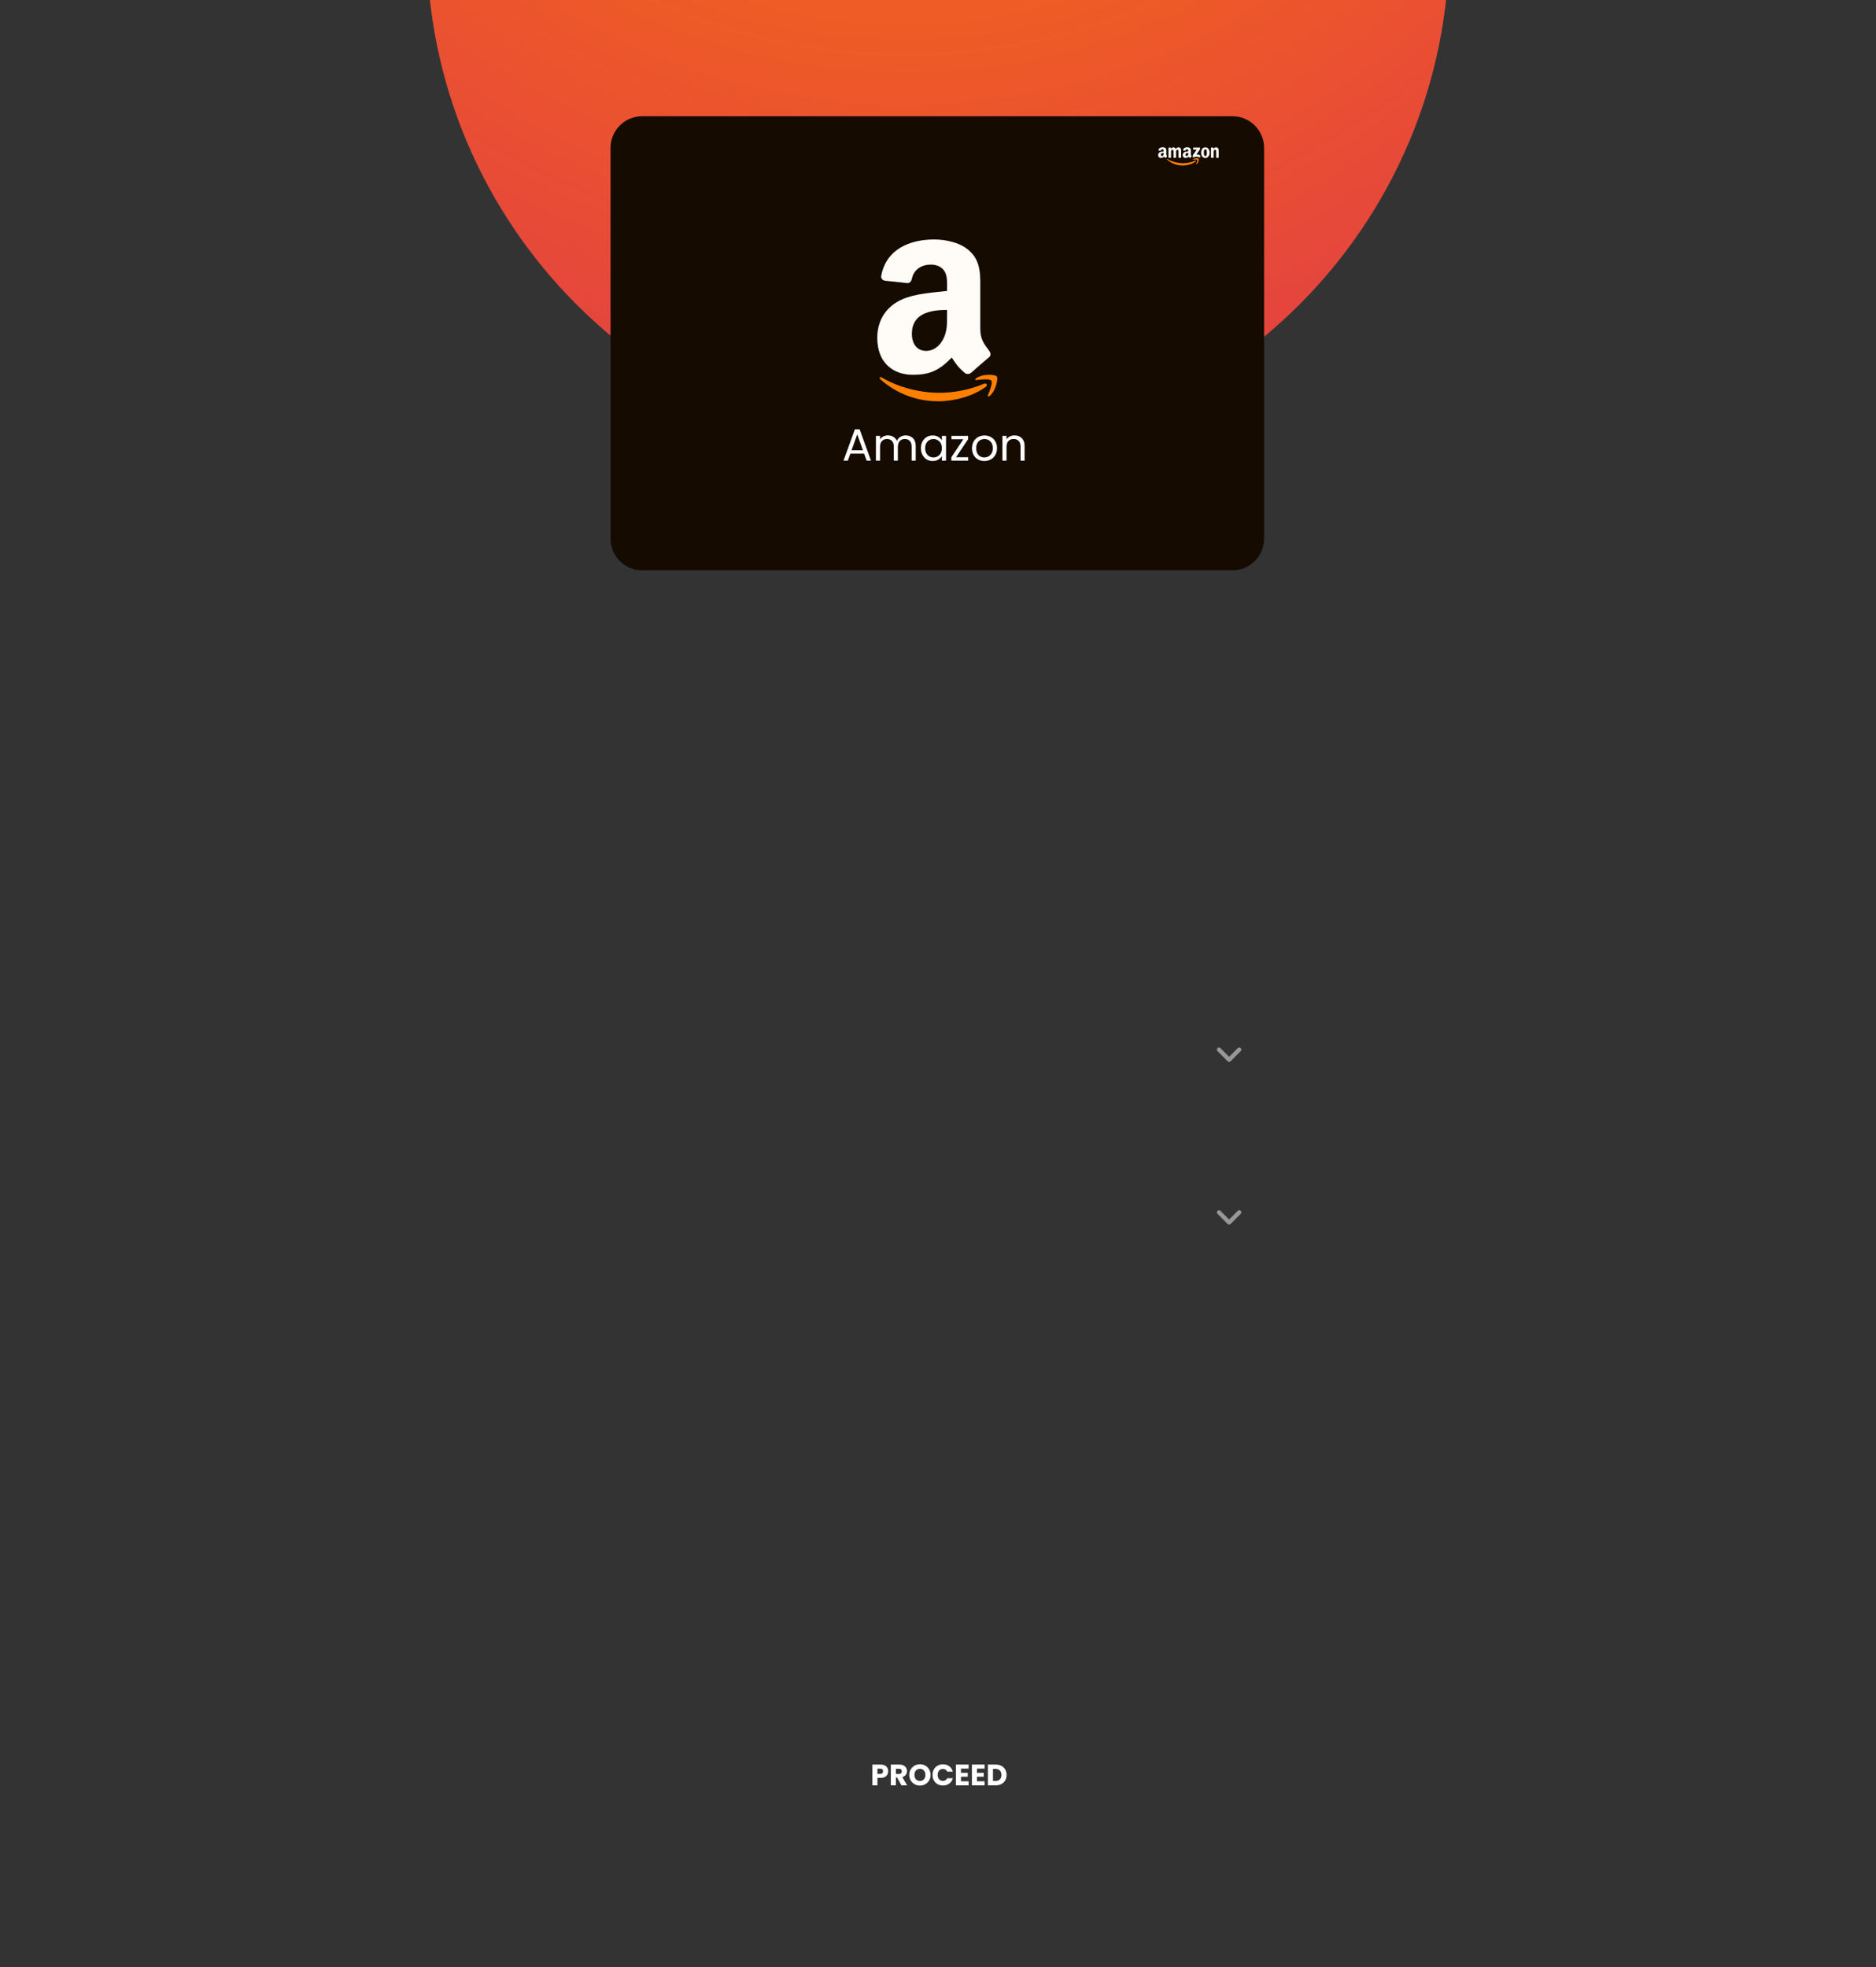 <svg width="1236" height="1296" viewBox="0 0 1236 1296" fill="none" xmlns="http://www.w3.org/2000/svg">
<rect x="0" y="0" width="1236" height="1296" fill="#333333" stroke="none"/>
<g clip-path="url(#clip0)">
<path d="M803.122 691.486L809.797 698.162L816.473 691.486" stroke="#979797" stroke-width="2.784" stroke-linecap="round" stroke-linejoin="round"/>
<path d="M803.122 798.662L809.797 805.337L816.473 798.662" stroke="#979797" stroke-width="2.784" stroke-linecap="round" stroke-linejoin="round"/>
<path d="M585.19 1166.87C585.19 1167.67 585.009 1168.39 584.645 1169.06C584.282 1169.71 583.723 1170.23 582.969 1170.63C582.216 1171.04 581.281 1171.24 580.163 1171.24H578.097V1176.15H574.765V1162.47H580.163C581.254 1162.47 582.177 1162.66 582.93 1163.03C583.684 1163.41 584.25 1163.93 584.625 1164.59C585.003 1165.26 585.19 1166.02 585.19 1166.87ZM579.91 1168.59C580.547 1168.59 581.02 1168.44 581.332 1168.14C581.644 1167.84 581.8 1167.42 581.8 1166.87C581.8 1166.33 581.644 1165.91 581.332 1165.61C581.02 1165.31 580.547 1165.16 579.91 1165.16H578.097V1168.59H579.91ZM593.902 1176.15L591.057 1170.98H590.258V1176.15H586.926V1162.47H592.519C593.596 1162.47 594.512 1162.66 595.266 1163.03C596.032 1163.41 596.604 1163.93 596.981 1164.59C597.357 1165.24 597.546 1165.97 597.546 1166.78C597.546 1167.68 597.286 1168.5 596.767 1169.21C596.26 1169.93 595.506 1170.43 594.506 1170.73L597.663 1176.15H593.902ZM590.258 1168.63H592.324C592.934 1168.63 593.389 1168.48 593.688 1168.18C594 1167.88 594.156 1167.46 594.156 1166.91C594.156 1166.39 594 1165.98 593.688 1165.68C593.389 1165.39 592.934 1165.24 592.324 1165.24H590.258V1168.63ZM606.106 1176.29C604.82 1176.29 603.639 1175.99 602.56 1175.39C601.495 1174.79 600.645 1173.96 600.007 1172.89C599.384 1171.82 599.072 1170.61 599.072 1169.27C599.072 1167.93 599.384 1166.73 600.007 1165.67C600.645 1164.6 601.495 1163.77 602.56 1163.17C603.639 1162.57 604.82 1162.27 606.106 1162.27C607.392 1162.27 608.569 1162.57 609.633 1163.17C610.712 1163.77 611.557 1164.6 612.167 1165.67C612.79 1166.73 613.102 1167.93 613.102 1169.27C613.102 1170.61 612.79 1171.82 612.167 1172.89C611.543 1173.96 610.7 1174.79 609.633 1175.39C608.569 1175.99 607.392 1176.29 606.106 1176.29ZM606.106 1173.25C607.198 1173.25 608.069 1172.88 608.718 1172.15C609.38 1171.43 609.711 1170.47 609.711 1169.27C609.711 1168.06 609.38 1167.1 608.718 1166.39C608.069 1165.66 607.198 1165.29 606.106 1165.29C605.003 1165.29 604.119 1165.65 603.456 1166.37C602.808 1167.08 602.482 1168.05 602.482 1169.27C602.482 1170.48 602.808 1171.45 603.456 1172.17C604.119 1172.89 605.003 1173.25 606.106 1173.25ZM614.391 1169.29C614.391 1167.94 614.683 1166.74 615.268 1165.68C615.852 1164.62 616.665 1163.79 617.704 1163.21C618.756 1162.61 619.945 1162.31 621.27 1162.31C622.894 1162.31 624.284 1162.74 625.44 1163.6C626.596 1164.46 627.369 1165.63 627.759 1167.11H624.095C623.822 1166.54 623.433 1166.1 622.926 1165.8C622.433 1165.5 621.868 1165.35 621.231 1165.35C620.205 1165.35 619.374 1165.71 618.736 1166.43C618.1 1167.14 617.782 1168.09 617.782 1169.29C617.782 1170.49 618.1 1171.44 618.736 1172.15C619.374 1172.87 620.205 1173.23 621.231 1173.23C621.868 1173.23 622.433 1173.08 622.926 1172.78C623.433 1172.48 623.822 1172.04 624.095 1171.47H627.759C627.369 1172.95 626.596 1174.12 625.44 1174.98C624.284 1175.82 622.894 1176.25 621.27 1176.25C619.945 1176.25 618.756 1175.95 617.704 1175.37C616.665 1174.77 615.852 1173.95 615.268 1172.89C614.683 1171.84 614.391 1170.64 614.391 1169.29ZM633.131 1165.14V1167.91H637.594V1170.48H633.131V1173.48H638.178V1176.15H629.799V1162.47H638.178V1165.14H633.131ZM643.675 1165.14V1167.91H648.137V1170.48H643.675V1173.48H648.722V1176.15H640.343V1162.47H648.722V1165.14H643.675ZM656.01 1162.47C657.452 1162.47 658.712 1162.75 659.79 1163.33C660.868 1163.9 661.7 1164.7 662.285 1165.74C662.882 1166.77 663.181 1167.96 663.181 1169.31C663.181 1170.65 662.882 1171.84 662.285 1172.88C661.7 1173.91 660.862 1174.72 659.771 1175.29C658.692 1175.86 657.438 1176.15 656.01 1176.15H650.885V1162.47H656.01ZM655.796 1173.26C657.055 1173.26 658.036 1172.92 658.738 1172.23C659.44 1171.54 659.79 1170.57 659.79 1169.31C659.79 1168.05 659.44 1167.07 658.738 1166.37C658.036 1165.67 657.055 1165.31 655.796 1165.31H654.217V1173.26H655.796Z" fill="white"/>
<path d="M618 299.257C804.03 299.257 954.838 148.449 954.838 -37.581C954.838 -223.612 804.03 -374.419 618 -374.419C431.97 -374.419 281.162 -223.612 281.162 -37.581C281.162 148.449 431.97 299.257 618 299.257Z" fill="url(#paint0_radial)"/>
<path d="M811.966 76.554H423.135C411.604 76.554 402.257 85.901 402.257 97.432V354.849C402.257 366.38 411.604 375.727 423.135 375.727H811.966C823.497 375.727 832.844 366.38 832.844 354.849V97.432C832.844 85.901 823.497 76.554 811.966 76.554Z" fill="#150B00"/>
<path d="M569.31 298.836H560.264L558.598 303.449H555.742L563.24 282.827H566.365L573.834 303.449H570.976L569.31 298.836ZM568.536 296.634L564.788 286.16L561.038 296.634H568.536Z" fill="white"/>
<path d="M596.711 286.844C597.98 286.844 599.112 287.113 600.103 287.649C601.095 288.164 601.879 288.947 602.454 289.999C603.029 291.05 603.317 292.329 603.317 293.837V303.449H600.639V294.224C600.639 292.598 600.232 291.358 599.418 290.505C598.625 289.632 597.545 289.195 596.175 289.195C594.767 289.195 593.646 289.651 592.812 290.565C591.98 291.457 591.564 292.757 591.564 294.462V303.449H588.884V294.224C588.884 292.598 588.478 291.358 587.665 290.505C586.872 289.632 585.79 289.195 584.422 289.195C583.013 289.195 581.893 289.651 581.059 290.565C580.225 291.457 579.809 292.757 579.809 294.462V303.449H577.102V287.142H579.809V289.493C580.345 288.64 581.059 287.985 581.951 287.529C582.864 287.072 583.867 286.844 584.958 286.844C586.326 286.844 587.536 287.152 588.588 287.767C589.639 288.382 590.422 289.284 590.939 290.475C591.394 289.324 592.148 288.432 593.199 287.796C594.252 287.161 595.422 286.844 596.711 286.844Z" fill="white"/>
<path d="M606.747 295.236C606.747 293.569 607.085 292.111 607.758 290.861C608.434 289.591 609.356 288.61 610.527 287.916C611.717 287.221 613.035 286.875 614.484 286.875C615.912 286.875 617.152 287.182 618.203 287.796C619.255 288.411 620.039 289.185 620.554 290.118V287.142H623.292V303.449H620.554V300.413C620.018 301.365 619.215 302.159 618.143 302.794C617.092 303.409 615.862 303.716 614.453 303.716C613.006 303.716 611.696 303.359 610.527 302.645C609.356 301.931 608.434 300.93 607.758 299.64C607.085 298.351 606.747 296.882 606.747 295.236ZM620.554 295.266C620.554 294.036 620.306 292.964 619.811 292.052C619.314 291.139 618.64 290.445 617.787 289.969C616.953 289.473 616.032 289.225 615.02 289.225C614.008 289.225 613.085 289.463 612.251 289.939C611.419 290.415 610.754 291.11 610.258 292.022C609.763 292.935 609.515 294.005 609.515 295.236C609.515 296.486 609.763 297.577 610.258 298.509C610.754 299.421 611.419 300.125 612.251 300.622C613.085 301.098 614.008 301.336 615.02 301.336C616.032 301.336 616.953 301.098 617.787 300.622C618.64 300.125 619.314 299.421 619.811 298.509C620.306 297.577 620.554 296.495 620.554 295.266Z" fill="white"/>
<path d="M629.891 301.216H637.896V303.449H626.797V301.216L634.713 289.344H626.857V287.142H637.836V289.344L629.891 301.216Z" fill="white"/>
<path d="M648.522 303.716C646.993 303.716 645.605 303.37 644.356 302.675C643.125 301.981 642.154 300.998 641.44 299.729C640.745 298.44 640.398 296.952 640.398 295.266C640.398 293.599 640.755 292.132 641.469 290.861C642.202 289.572 643.195 288.591 644.445 287.916C645.695 287.221 647.093 286.875 648.64 286.875C650.188 286.875 651.586 287.221 652.836 287.916C654.086 288.591 655.068 289.562 655.782 290.832C656.517 292.101 656.883 293.579 656.883 295.266C656.883 296.952 656.505 298.44 655.752 299.729C655.017 300.998 654.017 301.981 652.747 302.675C651.476 303.37 650.069 303.716 648.522 303.716ZM648.522 301.336C649.493 301.336 650.406 301.108 651.259 300.651C652.113 300.195 652.796 299.511 653.312 298.598C653.848 297.685 654.116 296.575 654.116 295.266C654.116 293.956 653.858 292.846 653.342 291.933C652.827 291.021 652.152 290.346 651.318 289.909C650.485 289.454 649.582 289.225 648.611 289.225C647.618 289.225 646.706 289.454 645.873 289.909C645.06 290.346 644.404 291.021 643.909 291.933C643.413 292.846 643.165 293.956 643.165 295.266C643.165 296.594 643.403 297.716 643.88 298.628C644.375 299.541 645.029 300.226 645.844 300.681C646.656 301.118 647.549 301.336 648.522 301.336Z" fill="white"/>
<path d="M668.388 286.844C670.371 286.844 671.979 287.449 673.208 288.659C674.439 289.85 675.054 291.576 675.054 293.837V303.449H672.376V294.224C672.376 292.598 671.969 291.358 671.155 290.505C670.342 289.632 669.232 289.195 667.823 289.195C666.395 289.195 665.253 289.642 664.4 290.534C663.568 291.427 663.152 292.726 663.152 294.433V303.449H660.443V287.142H663.152V289.464C663.686 288.63 664.411 287.985 665.323 287.529C666.256 287.072 667.277 286.844 668.388 286.844Z" fill="white"/>
<path d="M656.749 247.971C655.825 246.824 647.863 245.838 643.006 249.247C642.265 249.771 642.386 250.494 643.221 250.397C645.952 250.075 652.045 249.345 653.125 250.73C654.208 252.117 651.916 257.849 650.888 260.405C650.573 261.18 651.244 261.492 651.944 260.91C656.51 257.109 657.68 249.126 656.749 247.971Z" fill="#FF8000"/>
<path d="M648.366 252.776C638.853 256.816 628.507 258.761 619.091 258.761C605.151 258.761 591.642 254.943 580.727 248.587C579.774 248.027 579.066 249.006 579.858 249.722C589.977 258.864 603.349 264.362 618.202 264.362C628.801 264.362 641.1 261.029 649.595 254.769C650.998 253.731 649.803 252.174 648.366 252.776Z" fill="#FF8000"/>
<path d="M651.738 231.133C648.883 227.169 645.862 223.968 645.862 216.67V192.354C645.862 182.071 646.59 172.611 639.006 165.517C633.01 159.772 623.097 157.754 615.489 157.754C600.656 157.754 584.102 163.284 580.603 181.628C580.245 183.588 581.677 184.615 582.92 184.902L598.088 186.526C599.474 186.466 600.512 185.08 600.786 183.671C602.066 177.353 607.392 174.307 613.34 174.307C616.54 174.307 620.171 175.49 622.082 178.368C624.257 181.569 623.957 185.964 623.957 189.666V191.673C614.928 192.724 603.104 193.381 594.625 197.107C584.879 201.299 577.987 209.922 577.987 222.583C577.987 238.79 588.211 246.899 601.336 246.899C612.444 246.899 618.511 244.284 627.063 235.553C629.894 239.661 630.825 241.669 636.008 245.968C637.179 246.589 638.66 246.516 639.698 245.609L639.747 245.633C642.852 242.886 648.501 237.93 651.702 235.278C652.969 234.204 652.753 232.531 651.738 231.133ZM623.957 207.546C623.957 213.625 624.124 218.688 621.043 224.088C618.571 228.483 614.641 231.169 610.246 231.169C604.262 231.169 600.786 226.619 600.786 219.872C600.786 206.579 612.694 204.165 623.957 204.165V207.546Z" fill="#FFFBF7"/>
<path d="M777.857 97.762C777.511 97.282 776.946 97.069 776.429 97.069C775.7 97.069 775.022 97.442 774.721 98.243C774.376 97.443 773.892 97.069 773.119 97.069C772.359 97.069 771.794 97.442 771.494 98.243H771.473V97.415C771.464 97.3 771.368 97.208 771.249 97.203H770.098C769.965 97.203 769.86 97.304 769.86 97.431V103.768C769.868 103.881 769.963 103.969 770.079 103.976H771.315C771.446 103.976 771.552 103.873 771.552 103.748V100.387C771.552 99.655 771.517 98.641 772.404 98.641C773.281 98.641 773.167 99.68 773.167 100.387V103.747C773.167 103.869 773.264 103.966 773.389 103.976H774.621C774.755 103.976 774.861 103.872 774.861 103.747V100.387C774.861 100.027 774.848 99.492 774.975 99.173C775.101 98.853 775.415 98.654 775.712 98.654C776.07 98.654 776.347 98.774 776.439 99.199C776.498 99.454 776.474 100.12 776.474 100.387V103.747C776.474 103.869 776.573 103.966 776.695 103.976H777.93C778.061 103.976 778.166 103.872 778.166 103.747L778.168 99.749C778.168 99.069 778.247 98.295 777.857 97.762Z" fill="#FFFBF7"/>
<path d="M794.127 97.072C792.341 97.072 791.35 98.606 791.35 100.577C791.35 102.538 792.329 104.111 794.127 104.111C795.854 104.111 796.951 102.577 796.951 100.645C796.955 98.644 795.962 97.072 794.127 97.072ZM794.127 102.804C793.16 102.804 793.169 101.151 793.169 100.377C793.169 99.605 793.228 98.365 794.137 98.365C794.528 98.365 794.806 98.537 794.944 98.978C795.107 99.485 795.129 100.124 795.129 100.659C795.133 101.472 795.086 102.804 794.127 102.804Z" fill="#FFFBF7"/>
<path d="M785.078 102.818C784.854 102.504 784.616 102.251 784.616 101.674V99.749C784.616 98.935 784.672 98.187 784.072 97.625C783.598 97.171 782.813 97.011 782.213 97.011C781.038 97.011 779.725 97.449 779.451 98.9C779.422 99.055 779.533 99.137 779.635 99.159L780.832 99.288C780.943 99.283 781.025 99.174 781.046 99.062C781.148 98.562 781.568 98.321 782.039 98.321C782.293 98.321 782.581 98.415 782.73 98.642C782.906 98.896 782.882 99.244 782.882 99.537L782.881 99.693C782.165 99.776 781.229 99.828 780.559 100.123C779.785 100.456 779.244 101.139 779.244 102.141C779.244 103.423 780.051 104.065 781.089 104.065C781.966 104.065 782.449 103.858 783.126 103.167C783.348 103.492 783.424 103.651 783.833 103.991C783.927 104.04 784.044 104.035 784.126 103.963L784.128 103.965C784.374 103.747 784.822 103.355 785.073 103.145C785.173 103.063 785.158 102.929 785.078 102.818ZM782.881 100.952C782.881 101.433 782.893 101.833 782.648 102.261C782.455 102.608 782.142 102.821 781.798 102.821C781.322 102.821 781.043 102.461 781.043 101.927C781.043 100.875 781.987 100.684 782.881 100.684V100.952Z" fill="#FFFBF7"/>
<path d="M802.628 97.815C802.281 97.269 801.737 97.068 801.184 97.067C800.332 97.067 799.845 97.481 799.501 98.347H799.482V97.378C799.458 97.279 799.368 97.205 799.261 97.201H798.116C797.99 97.201 797.889 97.291 797.877 97.408L797.88 103.746C797.88 103.868 797.977 103.967 798.102 103.977H799.33C799.464 103.977 799.571 103.874 799.572 103.746V100.336C799.572 99.908 799.595 99.523 799.77 99.135C799.906 98.83 800.182 98.629 800.484 98.629C801.336 98.629 801.254 99.643 801.254 100.336V103.777C801.263 103.884 801.361 103.967 801.471 103.978H802.711C802.835 103.978 802.934 103.888 802.95 103.777V99.789C802.95 99.175 802.95 98.324 802.628 97.815Z" fill="#FFFBF7"/>
<path d="M790.548 102.261C789.839 101.862 789.015 101.745 788.233 101.765L790.339 98.763C790.532 98.492 790.644 98.323 790.644 98.193V97.417C790.644 97.281 790.541 97.187 790.408 97.187H786.351C786.224 97.187 786.123 97.279 786.123 97.417V98.323C786.123 98.458 786.224 98.551 786.357 98.551H788.478L786.041 102.044C785.893 102.269 785.892 102.52 785.892 102.667V103.587C785.892 103.719 786.042 103.872 786.183 103.794C787.563 103.061 789.218 103.134 790.467 103.788C790.621 103.868 790.765 103.713 790.765 103.58V102.612C790.751 102.483 790.709 102.35 790.548 102.261Z" fill="#FFFBF7"/>
<path d="M789.76 104.557C789.506 104.244 787.332 103.974 786.007 104.905C785.804 105.048 785.837 105.246 786.065 105.219C786.81 105.131 788.475 104.932 788.77 105.31C789.065 105.689 788.44 107.254 788.159 107.952C788.073 108.164 788.256 108.249 788.447 108.09C789.694 107.052 790.013 104.872 789.76 104.557Z" fill="#FF8000"/>
<path d="M787.48 105.868C784.883 106.972 782.057 107.503 779.486 107.503C775.679 107.503 771.991 106.46 769.009 104.725C768.75 104.572 768.556 104.839 768.773 105.035C771.536 107.531 775.187 109.032 779.243 109.032C782.138 109.032 785.495 108.122 787.815 106.413C788.198 106.129 787.872 105.704 787.48 105.868Z" fill="#FF8000"/>
<path d="M768.892 102.818C768.667 102.505 768.427 102.251 768.427 101.674V99.749C768.427 98.935 768.486 98.187 767.885 97.625C767.41 97.171 766.626 97.011 766.024 97.011C764.85 97.011 763.541 97.449 763.264 98.9C763.234 99.055 763.348 99.137 763.446 99.159L764.647 99.288C764.757 99.283 764.839 99.174 764.86 99.062C764.962 98.562 765.383 98.321 765.854 98.321C766.107 98.321 766.394 98.415 766.546 98.642C766.718 98.896 766.694 99.244 766.694 99.537V99.695C765.979 99.779 765.044 99.831 764.373 100.125C763.602 100.457 763.056 101.14 763.056 102.142C763.056 103.424 763.865 104.066 764.903 104.066C765.783 104.066 766.263 103.859 766.94 103.168C767.164 103.493 767.237 103.652 767.648 103.992C767.74 104.042 767.858 104.036 767.94 103.964L767.943 103.966C768.189 103.748 768.636 103.356 768.89 103.146C768.99 103.061 768.973 102.929 768.892 102.818ZM766.694 100.952C766.694 101.433 766.707 101.833 766.464 102.261C766.267 102.609 765.957 102.821 765.609 102.821C765.136 102.821 764.86 102.461 764.86 101.927C764.86 100.875 765.802 100.684 766.694 100.684V100.952Z" fill="#FFFBF7"/>
</g>
<defs>
<radialGradient id="paint0_radial" cx="0" cy="0" r="1" gradientUnits="userSpaceOnUse" gradientTransform="translate(596.853 -374.419) rotate(90) scale(673.676)">
<stop stop-color="#FF8000"/>
<stop offset="1" stop-color="#E34141"/>
</radialGradient>
<clipPath id="clip0">
<rect width="1236" height="1295.85" fill="white"/>
</clipPath>
</defs>
</svg>
